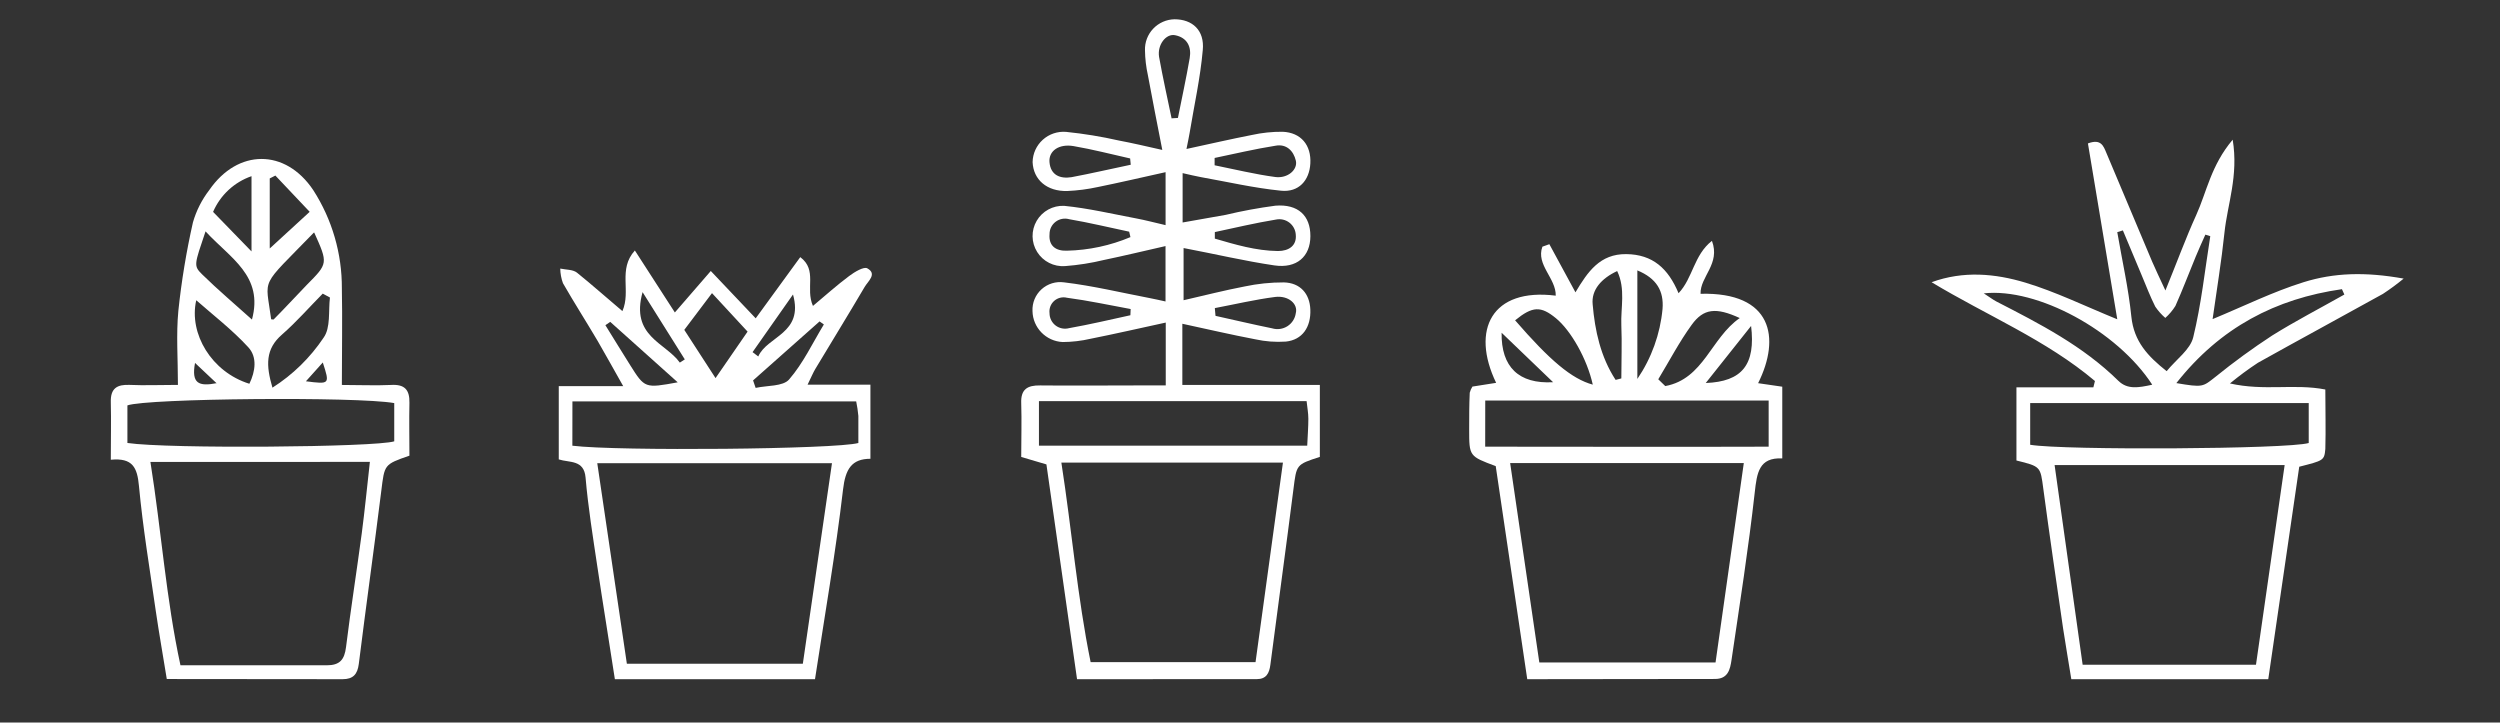 <?xml version="1.0" encoding="UTF-8"?>
<svg width="519px" height="150px" viewBox="0 0 519 150" version="1.1" xmlns="http://www.w3.org/2000/svg" xmlns:xlink="http://www.w3.org/1999/xlink">
    <rect x="0" y="0" width="519" height="150" fill="#333333" stroke="none"/>
    <!-- Generator: Sketch 51.2 (57519) - http://www.bohemiancoding.com/sketch -->
    <title>stripe</title>
    <desc>Created with Sketch.</desc>
    <defs></defs>
    <g id="stripe" stroke="none" stroke-width="1" fill="none" fill-rule="evenodd">
        <g id="Icons/Cactus-Single" transform="translate(23, 33)" fill="#FFFFFF" fill-rule="nonzero">
            <path d="M11.625,107.965 C10.819,102.993 10.014,98.431 9.348,93.893 C8.098,85.227 6.662,76.573 5.844,67.86 C5.494,64.096 4.571,61.997 0.004,62.442 C0.004,58.221 0.098,54.363 0.004,50.516 C-0.089,47.608 1.301,46.787 3.94,46.905 C7.012,47.045 10.095,46.905 13.938,46.905 C13.938,41.487 13.552,36.445 14.031,31.484 C14.68,25.32 15.69,19.2 17.056,13.156 C17.755,10.73 18.904,8.458 20.443,6.46 C26.353,-2.124 36.233,-2.183 42.026,6.46 C45.945,12.544 48.01,19.643 47.971,26.888 C48.099,33.29 47.971,39.705 47.971,46.916 C51.708,46.916 54.979,47.069 58.167,46.916 C60.993,46.741 62.056,47.901 61.998,50.622 C61.916,54.316 61.998,58.01 61.998,61.598 C56.695,63.427 56.836,63.451 56.158,68.892 C54.663,80.877 52.981,92.849 51.486,104.834 C51.218,106.968 50.319,108 48.134,108 L11.625,107.965 Z M8.227,62.9 C10.504,77.206 11.462,91.243 14.463,105.115 C25.08,105.115 34.972,105.115 44.829,105.115 C47.562,105.115 48.508,103.943 48.835,101.339 C49.816,93.436 51.054,85.579 52.105,77.687 C52.736,72.902 53.203,68.095 53.787,62.888 L8.227,62.9 Z M3.45,58.96 C11.906,60.214 55.014,59.851 58.844,58.62 L58.844,50.681 C51.066,49.297 7.456,49.696 3.45,51.161 L3.45,58.96 Z M45.495,28.764 L44,27.955 C41.197,30.792 38.558,33.818 35.568,36.433 C32.064,39.458 32.204,42.836 33.559,47.479 C37.782,44.796 41.402,41.257 44.187,37.09 C45.67,35.014 45.156,31.578 45.495,28.764 Z M17.733,29.362 C16.18,36.257 20.899,44.219 28.77,46.67 C30.032,44.079 30.429,41.112 28.537,39.083 C25.197,35.448 21.202,32.376 17.78,29.362 L17.733,29.362 Z M29.296,33.384 C31.795,24.226 24.729,20.567 19.672,15.032 C17.336,21.962 17.15,22.162 18.948,23.944 C22.242,27.181 25.769,30.147 29.343,33.372 L29.296,33.384 Z M42.143,15.302 C30.767,27.028 32.134,24.308 33.29,33.278 C33.477,33.278 33.769,33.407 33.851,33.278 C36.187,30.933 38.382,28.529 40.671,26.16 C45.11,21.693 45.121,21.704 42.236,15.29 L42.143,15.302 Z M29.214,3.575 C25.636,4.809 22.74,7.5 21.237,10.986 L29.214,19.195 L29.214,3.575 Z M34.166,3.446 L32.998,4.044 L32.998,18.585 L41.29,10.975 L34.166,3.446 Z M40.508,46.154 C45.483,46.787 45.483,46.787 44.012,42.249 L40.508,46.154 Z M21.915,46.518 L17.488,42.343 C16.706,46.6 18.212,47.28 22.008,46.541 L21.915,46.518 Z" id="Shape"></path>
        </g>
        <g id="Icons/Echeveria" transform="translate(116, 52)" fill="#FFFFFF" fill-rule="nonzero">
            <path d="M13.213,12.586 C15.051,8.387 12.24,3.953 15.798,0 L24.101,12.866 L31.561,4.258 L40.883,14.083 L50.134,1.38 C53.752,4.094 51.142,7.825 52.767,11.51 C55.365,9.334 57.737,7.205 60.287,5.299 C61.39,4.468 63.347,3.287 64.059,3.708 C66.158,4.878 64.189,6.386 63.501,7.568 C60.145,13.276 56.669,18.914 53.265,24.586 C52.791,25.382 52.435,26.259 51.652,27.861 L64.699,27.861 L64.699,43.243 C60.785,43.243 59.504,45.418 59.018,49.606 C57.488,62.694 55.222,75.701 53.194,89 L11.647,89 C10.461,81.21 9.168,73.408 8.006,65.607 C7.093,59.466 6.096,53.325 5.563,47.138 C5.242,43.383 2.218,44.096 0,43.371 L0,28.166 L13.379,28.166 C11.291,24.481 9.737,21.651 8.089,18.808 C5.717,14.785 3.19,10.843 0.866,6.784 C0.513,5.811 0.325,4.788 0.308,3.755 C1.494,4.012 2.918,3.93 3.772,4.597 C6.962,7.17 9.998,9.872 13.213,12.586 Z M7.994,44.167 L14.138,85.795 L50.668,85.795 L56.717,44.167 L7.994,44.167 Z M2.823,40.529 C12.311,41.699 57.595,41.266 62.196,39.968 C62.196,38.19 62.196,36.271 62.196,34.353 C62.103,33.34 61.952,32.332 61.746,31.335 L2.835,31.335 L2.823,40.529 Z M32.545,26.493 L39.199,16.843 L31.81,8.854 L26.058,16.481 L32.545,26.493 Z M40.338,26.973 L40.871,28.528 C43.243,28.002 46.541,28.247 47.81,26.785 C50.739,23.417 52.684,19.218 55.033,15.358 L54.143,14.726 L40.338,26.973 Z M10.686,14.82 L9.678,15.51 C11.386,18.259 13.07,21.019 14.802,23.768 C17.862,28.622 17.862,28.622 24.694,27.37 L10.686,14.82 Z M17.399,8.644 C14.849,17.837 22.144,19.101 25.132,23.276 L26.164,22.61 L17.399,8.644 Z M40.231,21.101 L41.417,22.001 C43.255,17.767 50.905,17.264 48.628,9.135 L40.231,21.101 Z" id="Shape"></path>
        </g>
        <g id="Icons/Lithops-2" transform="translate(305, 50)" fill="#FFFFFF" fill-rule="nonzero">
            <path d="M12.056,91 L5.513,46.765 C0.012,44.717 0,44.717 0,39.163 C0,36.621 0,34.068 0.118,31.526 C0.236,31.076 0.424,30.647 0.674,30.255 L5.596,29.478 C0.296,18.475 4.685,9.708 17.971,11.379 C18.054,7.767 13.819,4.954 15.203,1.212 L16.646,0.694 L22.065,10.685 C24.62,6.402 27.152,2.683 32.63,2.754 C38.108,2.824 41.314,5.731 43.467,10.873 C46.449,7.743 46.626,2.942 50.4,0 C52.199,4.813 47.94,7.39 48.034,10.991 C62.918,10.603 64.704,20.111 59.984,29.549 L65,30.278 L65,45.165 C60.149,44.929 59.735,48.177 59.286,52.225 C57.984,63.864 56.162,75.443 54.459,87.034 C54.175,88.929 53.76,90.965 51.004,90.953 C38.191,90.976 25.413,91 12.056,91 Z M57.014,46.13 L8.507,46.13 L14.564,87.529 L51.146,87.529 L57.014,46.13 Z M3.325,42.729 C23.177,42.729 42.687,42.799 62.172,42.729 L62.172,33.15 L3.336,33.15 L3.325,42.729 Z M39.244,28.725 L40.711,30.149 C48.697,28.666 50.176,20.17 56.174,16.028 C51.217,13.745 48.649,14.039 46.189,17.44 C43.609,20.994 41.551,24.948 39.256,28.737 L39.244,28.725 Z M25.673,29.902 C24.49,24.512 21.107,18.593 17.995,16.051 C14.884,13.509 13.168,13.533 9.536,16.498 C16.753,24.818 21.284,28.666 25.673,29.855 L25.673,29.902 Z M30.406,28.866 L31.589,28.56 C31.589,24.889 31.743,21.217 31.589,17.557 C31.435,13.898 32.512,9.991 30.725,6.272 C27.46,7.79 25.33,10.179 25.638,13.192 C26.099,18.617 27.282,24.077 30.37,28.819 L30.406,28.866 Z M34.914,6.155 L34.914,28.666 C37.859,24.337 39.658,19.338 40.143,14.133 C40.439,10.426 38.924,7.778 34.878,6.119 L34.914,6.155 Z M58.576,17.605 L49.111,29.514 C56.635,29.219 59.522,25.76 58.517,17.569 L58.576,17.605 Z M17.451,29.372 L6.732,19.076 C6.625,26.207 10.317,29.737 17.392,29.349 L17.451,29.372 Z" id="Shape"></path>
        </g>
        <g id="Icons/Aloe" transform="translate(401, 29)" fill="#FFFFFF" fill-rule="nonzero">
            <path d="M76.322,67.893 L69.892,112 L29.005,112 C28.446,108.57 27.84,104.952 27.293,101.428 C25.895,91.785 24.485,82.129 23.192,72.474 C22.575,67.87 22.703,67.846 17.613,66.601 L17.613,51.413 L33.583,51.413 L33.909,50.098 C23.763,41.535 11.439,36.495 0,29.589 C6.581,27.181 13.186,27.78 19.465,29.671 C25.743,31.562 31.906,34.581 38.545,37.282 L32.453,0.775 C35.167,-0.247 35.68,1.304 36.286,2.749 C39.454,10.282 42.626,17.815 45.802,25.348 C46.478,26.934 47.247,28.496 48.54,31.304 C50.939,25.431 52.757,20.438 54.935,15.646 C57.113,10.853 57.987,5.356 62.507,0 C63.741,7.529 61.412,13.391 60.794,19.334 C60.177,25.278 59.175,31.257 58.336,37.247 C64.86,34.546 70.882,31.562 77.207,29.589 C83.532,27.615 90.021,27.404 98,28.837 C96.624,29.971 95.19,31.029 93.702,32.008 C85.07,36.801 76.38,41.488 67.76,46.304 C65.743,47.629 63.799,49.064 61.936,50.603 C69.076,52.224 75.274,50.603 81.738,51.859 C81.738,56.088 81.855,60.164 81.738,64.216 C81.529,66.613 81.331,66.613 76.322,67.893 Z M31.358,109.005 L67.341,109.005 L73.293,67.541 L25.534,67.541 L31.358,109.005 Z M78.291,54.679 L20.467,54.679 L20.467,63.336 C27.456,64.51 73.969,64.252 78.291,62.971 L78.291,54.679 Z M57.847,20.027 L56.834,19.71 C56.158,21.225 55.459,22.741 54.83,24.279 C53.421,27.686 52.116,31.151 50.613,34.522 C50.033,35.444 49.328,36.278 48.517,37.001 C47.723,36.312 47.022,35.523 46.431,34.651 C45.383,32.572 44.556,30.387 43.647,28.226 C42.327,25.094 41.015,21.961 39.71,18.829 L38.545,19.193 C39.547,25.066 40.875,30.857 41.469,36.742 C42.005,41.899 44.894,44.964 48.796,48.054 C50.846,45.552 53.7,43.578 54.318,41.006 C55.983,34.181 56.741,27.087 57.847,20.074 L57.847,20.027 Z M45.779,50.826 C38.499,39.643 21.888,30.681 10.833,31.903 C11.998,32.643 12.709,33.207 13.501,33.618 C22.47,38.222 31.44,42.827 38.778,50.062 C40.654,51.883 42.879,51.507 45.768,50.873 L45.779,50.826 Z M85.676,32.114 L85.186,31.033 C71.453,33.007 59.956,38.939 50.811,50.532 C56.368,51.472 56.263,51.331 58.965,49.205 C62.726,46.16 66.637,43.31 70.684,40.665 C75.541,37.635 80.655,34.992 85.664,32.161 L85.676,32.114 Z" id="Shape"></path>
        </g>
        <g id="Icons/Jade" transform="translate(212, 4)" fill="#FFFFFF" fill-rule="nonzero">
            <path d="M11.594,137 L5.237,92.411 L0.007,90.865 C0.007,87.047 0.124,83.369 0.007,79.703 C-0.111,76.787 1.311,75.978 3.932,76.014 C10.596,76.084 17.247,76.014 23.911,76.014 L30.01,76.014 L30.01,62.966 C24.604,64.137 19.516,65.308 14.403,66.327 C12.503,66.768 10.56,66.996 8.609,67.007 C5.144,66.84 2.403,64.022 2.345,60.565 C2.266,58.86 2.952,57.209 4.217,56.059 C5.483,54.909 7.196,54.38 8.891,54.615 C14.885,55.329 20.785,56.758 26.731,57.894 C27.66,58.07 28.577,58.281 29.963,58.585 L29.963,47.084 C25.497,48.103 21.361,49.098 17.2,49.965 C14.544,50.609 11.84,51.036 9.115,51.242 C6.786,51.414 4.553,50.287 3.316,48.313 C2.078,46.339 2.041,43.844 3.218,41.834 C4.396,39.824 6.594,38.63 8.927,38.733 C13.957,39.237 18.916,40.408 23.887,41.345 C25.768,41.696 27.625,42.2 29.975,42.739 L29.975,31.741 C25.016,32.842 20.491,33.896 15.943,34.821 C13.847,35.28 11.716,35.558 9.573,35.653 C5.342,35.77 2.522,33.31 2.369,29.656 C2.399,27.884 3.164,26.203 4.482,25.014 C5.8,23.824 7.554,23.232 9.326,23.378 C13.006,23.755 16.66,24.353 20.268,25.17 C23.065,25.697 25.826,26.341 29.293,27.126 C28.189,21.434 27.213,16.585 26.308,11.642 C25.929,9.934 25.724,8.191 25.697,6.442 C25.643,4.776 26.26,3.158 27.41,1.948 C28.56,0.738 30.148,0.037 31.82,0 C35.534,0 38.096,2.284 37.696,6.395 C37.191,12.181 35.91,17.885 34.958,23.636 C34.817,24.514 34.617,25.381 34.312,26.927 C39.248,25.861 43.549,24.865 47.886,24.022 C49.98,23.559 52.121,23.335 54.267,23.355 C58.086,23.507 60.249,26.142 60.026,29.96 C59.826,33.474 57.605,35.957 53.961,35.594 C48.356,35.032 42.82,33.755 37.25,32.76 C36.133,32.56 35.04,32.279 33.512,31.94 L33.512,42.188 C36.58,41.649 39.518,41.146 42.444,40.607 C45.856,39.793 49.308,39.156 52.786,38.698 C57.487,38.323 60.049,40.771 60.037,45.022 C60.026,49.274 57.182,51.769 52.586,51.101 C46.44,50.199 40.376,48.759 33.712,47.494 L33.712,58.328 C38.096,57.321 42.221,56.266 46.381,55.47 C49.058,54.902 51.788,54.619 54.526,54.627 C57.934,54.709 59.896,56.969 60.026,60.249 C60.178,63.915 58.357,66.562 54.949,66.913 C52.809,67.059 50.66,66.897 48.567,66.433 C43.643,65.496 38.766,64.36 33.454,63.212 L33.454,75.908 L62,75.908 L62,90.853 C57.052,92.446 57.17,92.458 56.523,97.517 C54.984,109.687 53.303,121.832 51.729,134.002 C51.505,135.758 50.894,136.988 48.896,136.988 L11.594,137 Z M54.338,92.036 L8.339,92.036 C10.525,106.091 11.653,119.935 14.415,133.463 L48.649,133.463 L54.338,92.036 Z M3.685,88.522 L59.379,88.522 C59.473,86.402 59.614,84.669 59.614,82.947 C59.614,81.776 59.403,80.698 59.25,79.27 L3.685,79.27 L3.685,88.522 Z M40.2,44.238 L40.2,45.538 C44.466,46.779 48.72,48.056 53.292,48.115 C55.642,48.115 57.205,46.943 57.005,44.753 C56.957,43.759 56.475,42.836 55.687,42.226 C54.898,41.616 53.882,41.38 52.904,41.579 C48.626,42.282 44.43,43.277 40.2,44.179 L40.2,44.238 Z M40.2,60.014 L40.341,61.572 C44.266,62.439 48.168,63.364 52.093,64.161 C53.167,64.482 54.329,64.32 55.273,63.717 C56.218,63.113 56.85,62.129 57.005,61.022 C57.511,59.101 55.489,57.309 52.716,57.648 C48.52,58.187 44.383,59.171 40.223,59.956 L40.2,60.014 Z M22.689,45.268 L22.418,44.097 C18.27,43.219 14.192,42.235 9.973,41.509 C8.998,41.231 7.948,41.429 7.143,42.043 C6.337,42.657 5.87,43.614 5.883,44.624 C5.683,47.049 7.199,48.138 9.514,48.044 C14.054,47.939 18.532,46.977 22.712,45.21 L22.689,45.268 Z M22.747,30.253 L22.618,28.895 C18.693,28.016 14.791,26.997 10.866,26.329 C7.834,25.814 5.683,27.325 5.871,29.644 C6.094,32.373 8.092,33.158 10.443,32.783 C14.568,32.01 18.658,31.05 22.771,30.195 L22.747,30.253 Z M40.153,28.848 L40.153,30.312 C44.348,31.155 48.52,32.186 52.751,32.748 C55.336,33.088 57.452,31.214 57.017,29.351 C56.535,27.302 55.054,25.838 52.821,26.247 C48.567,26.915 44.383,27.911 40.164,28.789 L40.153,28.848 Z M31.186,20.567 L32.537,20.485 C33.36,16.351 34.265,12.216 34.982,8.058 C35.393,5.716 34.453,3.783 31.914,3.303 C30.046,2.952 28.224,5.317 28.624,7.812 C29.387,12.04 30.328,16.269 31.209,20.508 L31.186,20.567 Z M22.665,61.56 L22.724,60.155 C18.317,59.347 13.933,58.398 9.503,57.812 C8.563,57.581 7.568,57.826 6.845,58.467 C6.122,59.109 5.762,60.064 5.883,61.022 C5.882,62.02 6.347,62.963 7.141,63.571 C7.936,64.179 8.97,64.384 9.937,64.125 C14.227,63.364 18.446,62.369 22.677,61.443 L22.665,61.56 Z" id="Shape"></path>
        </g>
    </g>
</svg>